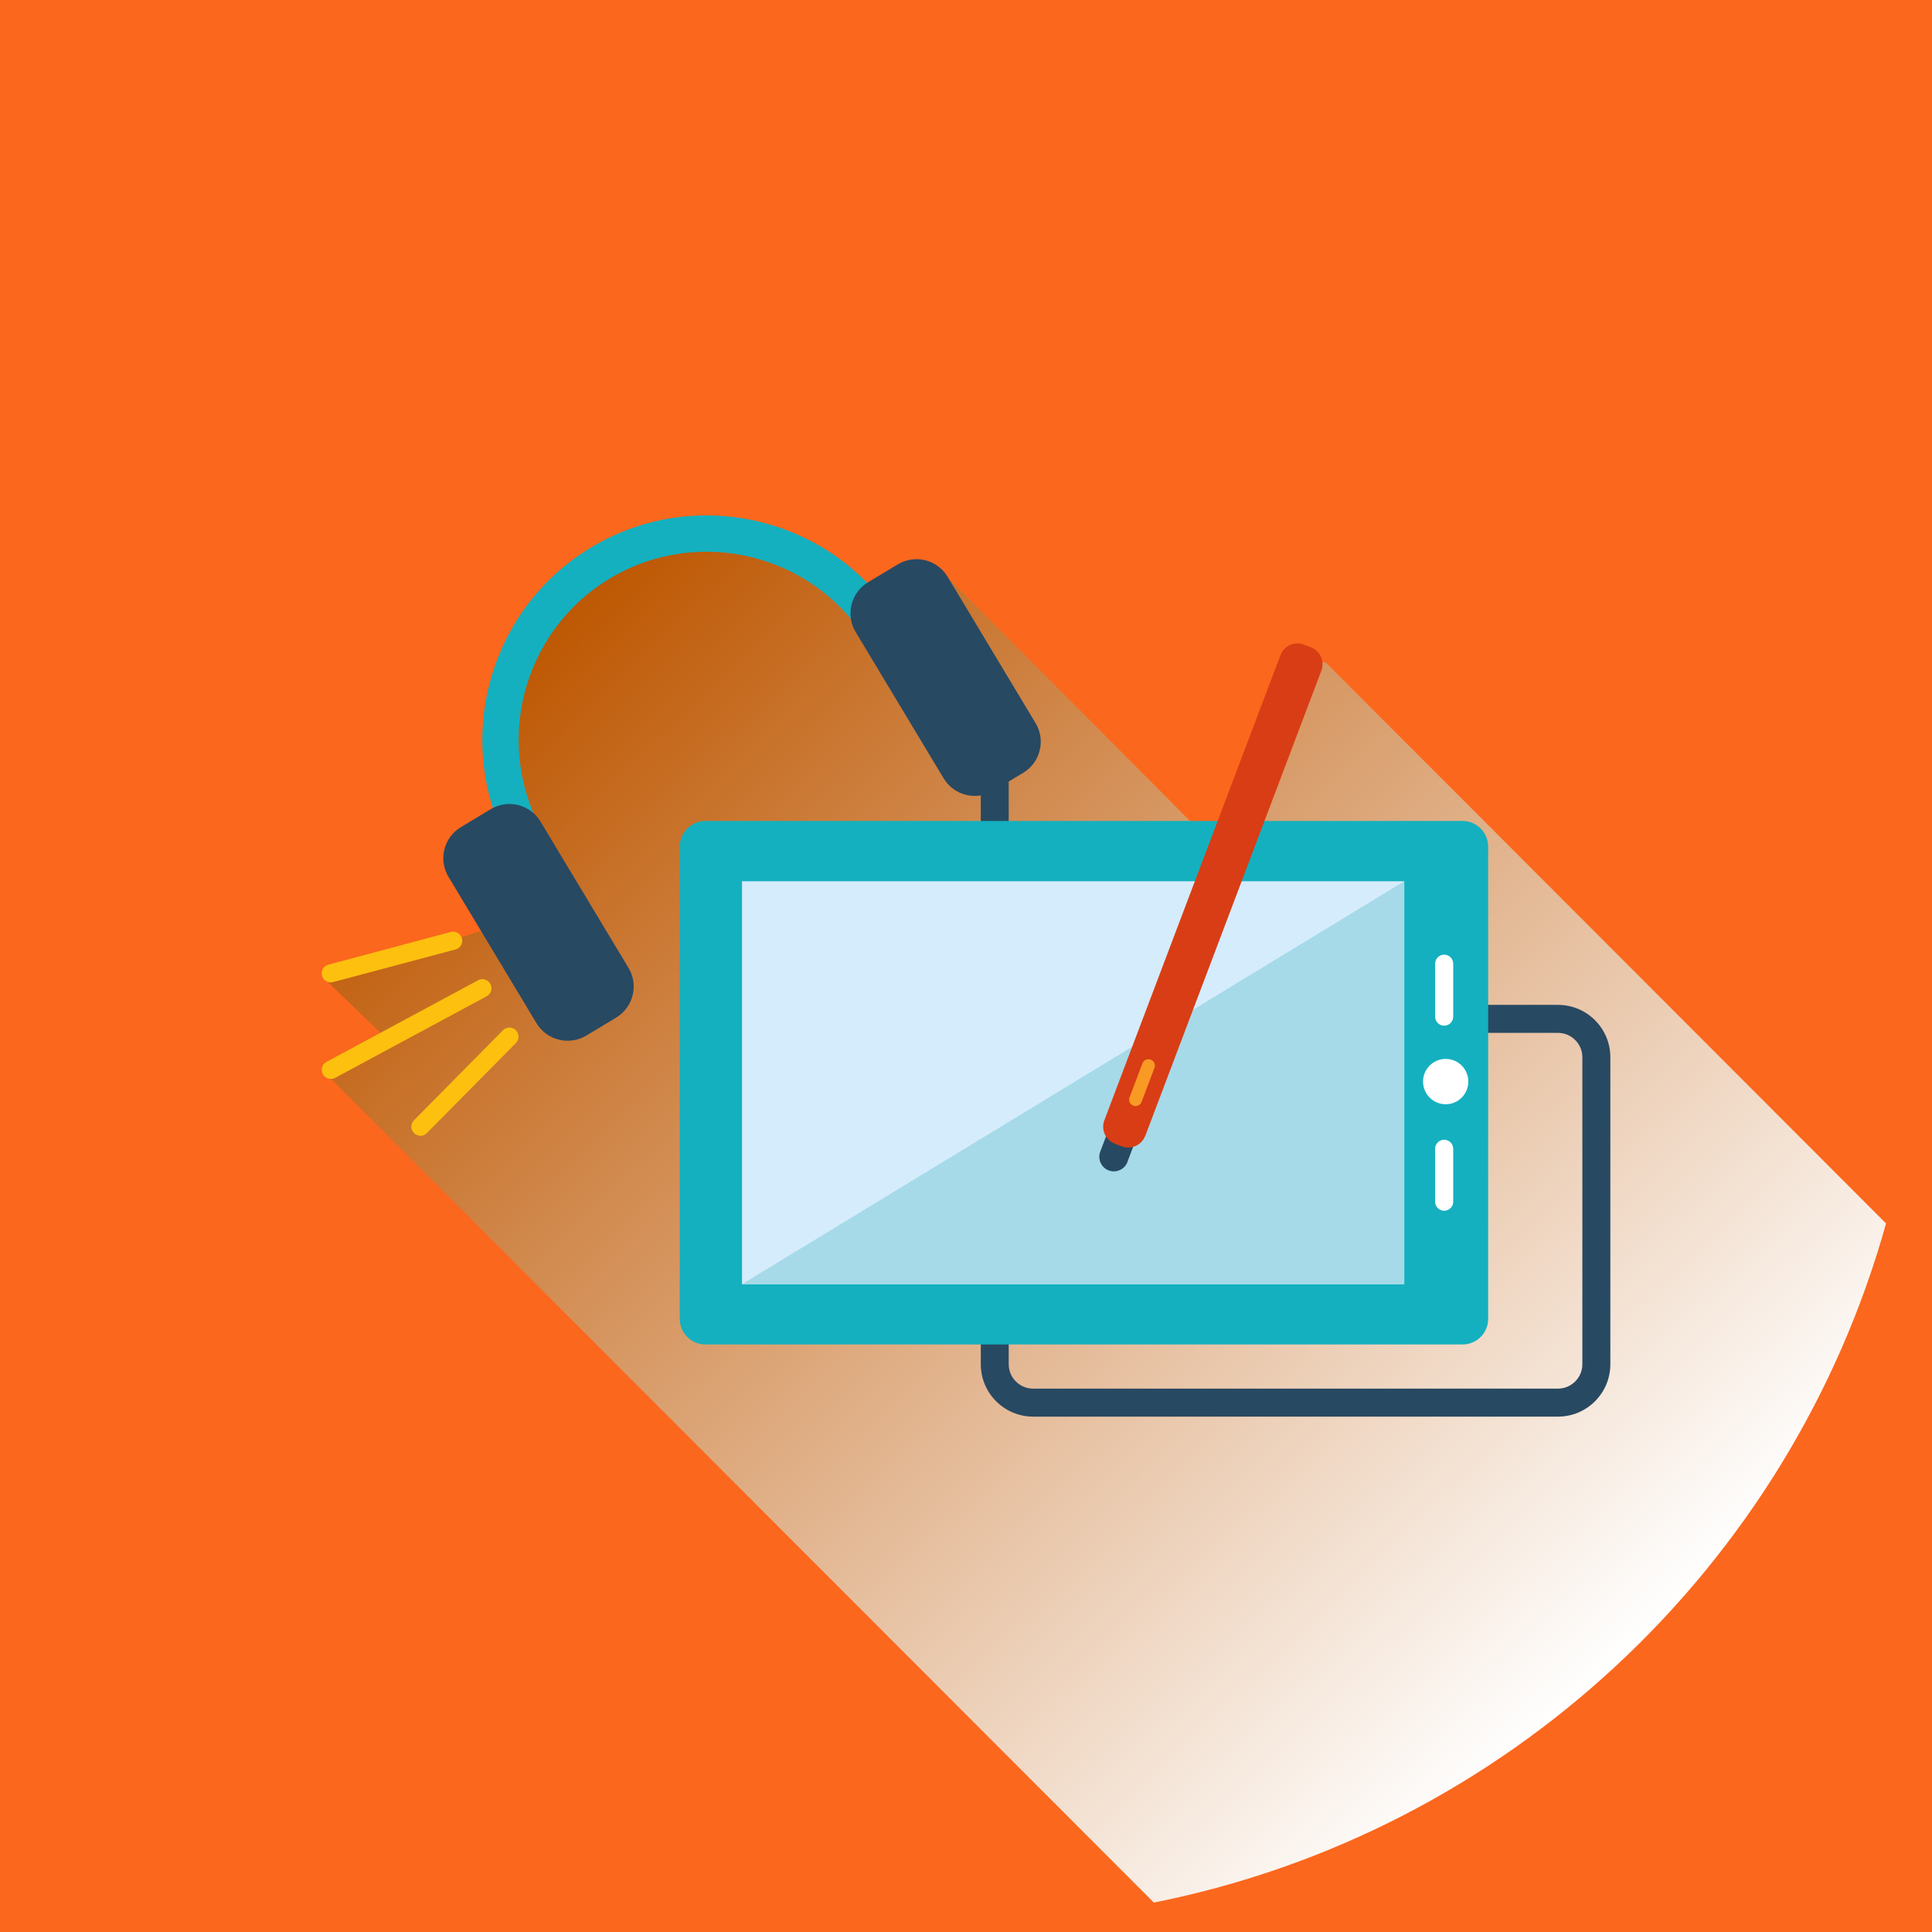 <?xml version="1.0" encoding="UTF-8"?>
<svg xmlns="http://www.w3.org/2000/svg" xmlns:xlink="http://www.w3.org/1999/xlink" viewBox="0 0 256 256">
  <defs>
    <linearGradient id="linear-gradient" x1="75.18" y1="77.88" x2="213.22" y2="221.63" gradientUnits="userSpaceOnUse">
      <stop offset="0" stop-color="#bd5600"/>
      <stop offset="1" stop-color="#fff"/>
    </linearGradient>
  </defs>
  <g style="isolation: isolate;">
    <g id="Layer_1" data-name="Layer 1">
      <rect x="-4.78" y="-4.78" width="265.56" height="265.56" style="fill: #fb671d;"/>
      <g>
        <path d="m249.91,162.12c-12.7,45.51-50.21,80.65-97.02,89.98l-109.46-109.58,8.23-4.47-8.38-8.08,23.78-7.7-1.24-19.42,3.94-19.75,18.74-13.8,28.42,9.86,7.79-3.52,36.09,36.27-.89,3.64,10.87-29.01,4.92,1.27,74.22,74.31Z" style="fill: url(#linear-gradient); mix-blend-mode: multiply;"/>
        <g>
          <path d="m206.43,133.15h-13.87c-1.02,0-1.85.83-1.85,1.86s.83,1.85,1.85,1.85h13.87c1.79,0,3.24,1.45,3.24,3.23v40.68c0,1.78-1.45,3.23-3.24,3.23h-69.54c-1.78,0-3.23-1.45-3.23-3.23v-78.45c0-1.02-.83-1.85-1.85-1.85s-1.85.83-1.85,1.85v78.45c0,3.83,3.11,6.94,6.94,6.94h69.54c3.83,0,6.94-3.11,6.94-6.94v-40.68c0-3.83-3.11-6.94-6.94-6.94Z" style="fill: #284962;"/>
          <g>
            <path d="m193.79,178.15c1.88,0,3.4-1.52,3.4-3.4v-62.56c0-1.88-1.52-3.41-3.4-3.41h-100.31c-1.88,0-3.41,1.53-3.41,3.41v62.56c0,1.88,1.53,3.4,3.41,3.4h100.31Z" style="fill: #14b0bf;"/>
            <rect x="98.32" y="116.77" width="87.75" height="53.39" style="fill: #d5ecfc;"/>
            <polygon points="186.07 170.16 186.07 116.77 98.32 170.16 186.07 170.16" style="fill: #a6dae8;"/>
            <g>
              <path d="m191.56,146.32c1.66,0,3-1.35,3-3.01h0c0-1.66-1.34-3-3-3h0c-1.65,0-3,1.34-3,3h0c0,1.66,1.35,3.01,3,3.01h0Z" style="fill: #fff;"/>
              <path d="m191.36,160.43c.66,0,1.2-.54,1.2-1.2v-7.01c0-.66-.54-1.2-1.2-1.2h0c-.66,0-1.2.54-1.2,1.2v7.01c0,.66.54,1.2,1.2,1.2h0Z" style="fill: #fff;"/>
              <path d="m191.36,135.91c.66,0,1.2-.54,1.2-1.2v-7.01c0-.67-.54-1.2-1.2-1.2h0c-.66,0-1.2.53-1.2,1.2v7.01c0,.66.54,1.2,1.2,1.2h0Z" style="fill: #fff;"/>
            </g>
          </g>
          <g>
            <path d="m149.4,153.97c-.38.99-1.49,1.49-2.49,1.12h0c-.99-.38-1.5-1.49-1.12-2.49l1.18-3.12c.38-.99,1.49-1.49,2.48-1.12h0c1,.38,1.5,1.49,1.12,2.48l-1.18,3.12Z" style="fill: #284962;"/>
            <path d="m151.75,150.5c-.47,1.24-1.86,1.87-3.1,1.4l-.92-.35c-1.24-.47-1.87-1.86-1.4-3.1l23.34-61.64c.47-1.24,1.86-1.87,3.1-1.4l.92.35c1.24.47,1.86,1.85,1.4,3.1l-23.33,61.64Z" style="fill: #d93d15;"/>
            <path d="m151.26,146.01c-.17.44-.65.66-1.1.49h0c-.44-.17-.66-.66-.49-1.09l1.71-4.51c.16-.44.65-.66,1.1-.49h0c.44.16.66.65.49,1.1l-1.71,4.5Z" style="fill: #f99a24;"/>
          </g>
          <g>
            <path d="m119.13,82.7l-4.12,2.48c-7.08-11.78-22.43-15.6-34.21-8.52-11.78,7.08-15.6,22.43-8.52,34.21l-4.12,2.48c-8.45-14.05-3.89-32.36,10.16-40.81,14.05-8.45,32.36-3.89,40.81,10.16Z" style="fill: #14b0bf;"/>
            <path d="m83.28,128.24c1.37,2.28.63,5.23-1.64,6.6l-3.95,2.38c-2.28,1.36-5.23.63-6.6-1.64l-11.66-19.39c-1.37-2.28-.63-5.23,1.64-6.59l3.95-2.38c2.28-1.37,5.23-.63,6.6,1.64l11.66,19.39Z" style="fill: #284962;"/>
            <path d="m137.22,95.81c1.36,2.27.64,5.22-1.64,6.59l-3.95,2.38c-2.27,1.36-5.23.63-6.59-1.64l-11.66-19.39c-1.37-2.28-.63-5.23,1.64-6.6l3.95-2.37c2.28-1.37,5.22-.63,6.59,1.64l11.66,19.4Z" style="fill: #284962;"/>
          </g>
          <path d="m43.83,130.18c-.53,0-1.01-.35-1.16-.89-.17-.64.21-1.3.85-1.47l16.22-4.33c.64-.17,1.3.21,1.47.85.17.64-.21,1.3-.85,1.47l-16.22,4.32c-.1.03-.21.04-.31.04Z" style="fill: #fdc00f;"/>
          <path d="m55.7,150.49c-.31,0-.61-.12-.84-.35-.47-.46-.48-1.23-.01-1.69l11.8-11.94c.47-.47,1.23-.48,1.7,0,.47.47.48,1.22.01,1.7l-11.81,11.94c-.23.24-.54.36-.85.36Z" style="fill: #fdc00f;"/>
          <path d="m43.84,142.96c-.43,0-.84-.23-1.06-.63-.32-.59-.1-1.31.49-1.63l20.08-10.81c.58-.32,1.31-.1,1.63.49.32.58.1,1.31-.49,1.63l-20.08,10.81c-.18.1-.38.14-.57.14Z" style="fill: #fdc00f;"/>
        </g>
      </g>
    </g>
  </g>
</svg>